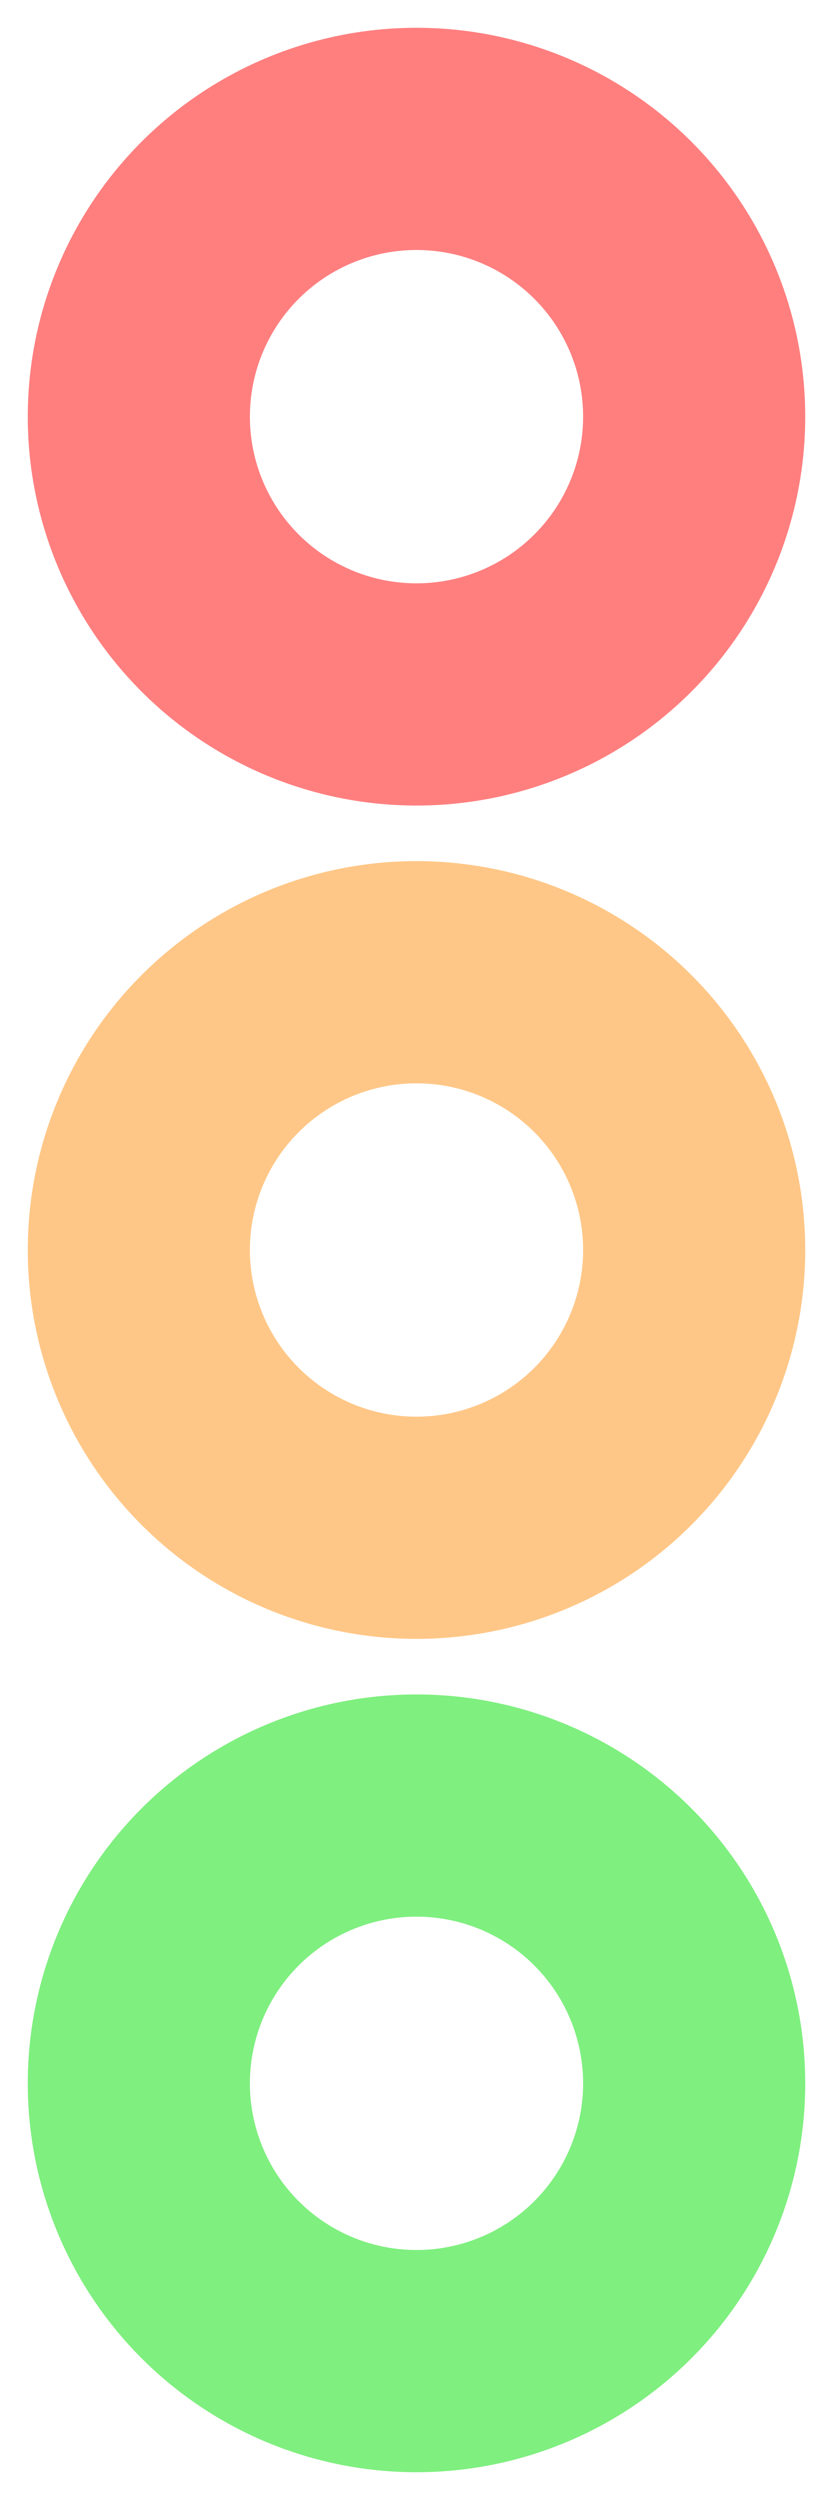 <?xml version="1.0" encoding="UTF-8" standalone="no"?>
<!-- Created with Inkscape (http://www.inkscape.org/) -->

<svg
   xmlns:dc="http://purl.org/dc/elements/1.1/"
   xmlns:cc="http://creativecommons.org/ns#"
   xmlns:rdf="http://www.w3.org/1999/02/22-rdf-syntax-ns#"
   xmlns:svg="http://www.w3.org/2000/svg"
   xmlns="http://www.w3.org/2000/svg"
   xmlns:sodipodi="http://sodipodi.sourceforge.net/DTD/sodipodi-0.dtd"
   xmlns:inkscape="http://www.inkscape.org/namespaces/inkscape"
   width="30"
   height="90"
   id="svg2"
   version="1.1"
   inkscape:version="0.48.3.1 r9886"
   sodipodi:docname="survey_state.svg"
   inkscape:export-filename="/home/spreng/osmd/var/www/didok/static/img/survey_state.png"
   inkscape:export-xdpi="99"
   inkscape:export-ydpi="99">
  <defs
     id="defs4" />
  <sodipodi:namedview
     id="base"
     pagecolor="#ffffff"
     bordercolor="#666666"
     borderopacity="1.0"
     inkscape:pageopacity="0.0"
     inkscape:pageshadow="2"
     inkscape:zoom="7.9195959"
     inkscape:cx="7.968726"
     inkscape:cy="46.762975"
     inkscape:document-units="px"
     inkscape:current-layer="layer1"
     showgrid="true"
     inkscape:window-width="1920"
     inkscape:window-height="1079"
     inkscape:window-x="-2"
     inkscape:window-y="38"
     inkscape:window-maximized="1">
    <inkscape:grid
       type="xygrid"
       id="grid2985"
       empspacing="5"
       visible="true"
       enabled="true"
       snapvisiblegridlinesonly="true" />
  </sodipodi:namedview>
  <g
     inkscape:label="Layer 1"
     inkscape:groupmode="layer"
     id="layer1"
     transform="translate(0,-962.362)">
    <path
       sodipodi:type="arc"
       style="opacity:0.5;fill:none;stroke:#ff0000;stroke-width:8;stroke-miterlimit:4;stroke-opacity:1;stroke-dasharray:none"
       id="path2987"
       sodipodi:cx="15"
       sodipodi:cy="15"
       sodipodi:rx="10"
       sodipodi:ry="10"
       d="M 25,15 A 10,10 0 1 1 5,15 10,10 0 1 1 25,15 z"
       transform="translate(0,962.362)" />
    <path
       transform="translate(0,992.362)"
       sodipodi:type="arc"
       style="opacity:0.5;fill:none;stroke:#ff9010;stroke-width:8;stroke-miterlimit:4;stroke-opacity:1;stroke-dasharray:none"
       id="path2987-5"
       sodipodi:cx="15"
       sodipodi:cy="15"
       sodipodi:rx="10"
       sodipodi:ry="10"
       d="M 25,15 A 10,10 0 1 1 5,15 10,10 0 1 1 25,15 z" />
    <path
       transform="translate(0,1022.362)"
       sodipodi:type="arc"
       style="opacity:0.5;fill:none;stroke:#00e000;stroke-width:8;stroke-miterlimit:4;stroke-opacity:1;stroke-dasharray:none"
       id="path2987-6"
       sodipodi:cx="15"
       sodipodi:cy="15"
       sodipodi:rx="10"
       sodipodi:ry="10"
       d="M 25,15 A 10,10 0 1 1 5,15 10,10 0 1 1 25,15 z" />
  </g>
</svg>
